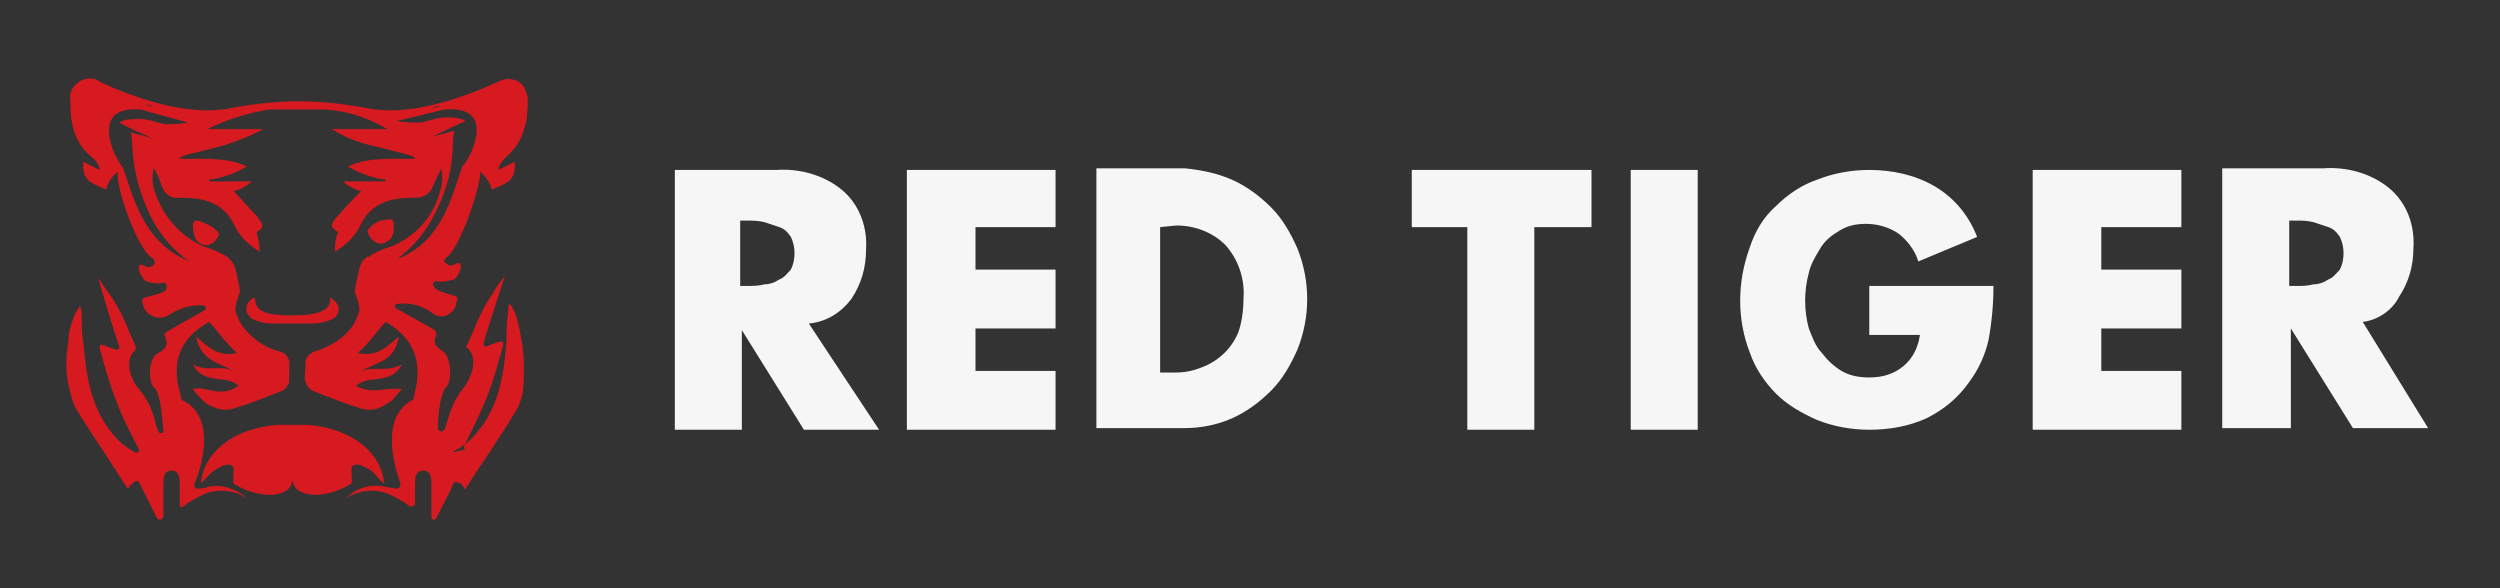 <?xml version="1.0" encoding="utf-8"?>
<!-- Generator: Adobe Illustrator 23.0.1, SVG Export Plug-In . SVG Version: 6.00 Build 0)  -->
<svg version="1.1" id="Layer_1" xmlns="http://www.w3.org/2000/svg" xmlns:xlink="http://www.w3.org/1999/xlink" x="0px" y="0px"
	 width="153px" height="36px" viewBox="0 0 153 36" enable-background="new 0 0 153 36" xml:space="preserve">
<rect x="0" y="0" width="153" height="36" fill="#333333" stroke="none"/>
<g id="Tiger" transform="translate(-47 -38)">
	<g id="Logo" transform="translate(-27 108)">
		<path id="Logo_Type_White" fill-rule="evenodd" clip-rule="evenodd" fill="#F6F6F6" d="M218.6-50.3l4,6.5l-4.6,0l-3.8-6.1h0v6.1
			H210v-15.9h6.2c1.4-0.1,2.9,0.3,4,1.2c1.1,0.9,1.6,2.3,1.5,3.7c0,1.1-0.3,2.1-0.9,3C220.4-51,219.5-50.4,218.6-50.3z M217.2-55.5
			c-0.2-0.3-0.4-0.5-0.7-0.6c-0.3-0.1-0.6-0.2-0.9-0.3c-0.4-0.1-0.7-0.1-1.1-0.1h-0.4v4h0.4c0.4,0,0.7,0,1.1-0.1
			c0.3,0,0.6-0.1,0.9-0.3c0.3-0.1,0.5-0.4,0.7-0.6C217.5-54.1,217.5-54.9,217.2-55.5L217.2-55.5z M198.4-59.6h9.1v3.5h-4.9v2.6h4.9
			v3.6h-4.9v2.6h4.9v3.6h-9.1V-59.6z M138.6-56.1h-4.9v2.6h4.9v3.6h-4.9v2.6h4.9v3.6h-9.1v-15.9h9.1V-56.1z M123.2-43.7l-3.8-6.1h0
			v6.1h-4.1v-15.9h6.2c1.4-0.1,2.9,0.3,4,1.2c1.1,0.9,1.6,2.3,1.5,3.7c0,1.1-0.3,2.1-0.9,3c-0.6,0.8-1.5,1.4-2.6,1.5l4.3,6.5
			L123.2-43.7z M122.4-55.5c-0.2-0.3-0.4-0.5-0.7-0.6c-0.3-0.1-0.6-0.2-0.9-0.3c-0.4-0.1-0.7-0.1-1.1-0.1h-0.4v4h0.4
			c0.4,0,0.7,0,1.1-0.1c0.3,0,0.6-0.1,0.9-0.3c0.3-0.1,0.5-0.4,0.7-0.6C122.7-54.1,122.7-54.9,122.4-55.5L122.4-55.5z M149.4-59
			c0.9,0.4,1.7,1,2.4,1.7c0.7,0.7,1.2,1.6,1.6,2.5c0.8,2,0.8,4.2,0,6.2c-0.4,0.9-0.9,1.8-1.6,2.5c-0.7,0.7-1.5,1.3-2.4,1.7
			c-0.9,0.4-1.9,0.6-2.9,0.6h-5.4v-15.9h5.4C147.5-59.6,148.5-59.4,149.4-59L149.4-59z M145-56.1v8.9h0.9c0.6,0,1.1-0.1,1.6-0.3
			c1.1-0.4,1.9-1.2,2.3-2.2c0.2-0.6,0.3-1.3,0.3-2c0.1-1.2-0.3-2.4-1.1-3.3c-0.8-0.8-1.9-1.2-3-1.2L145-56.1z M171.3-56.1h-3.4v12.4
			h-4.1v-12.4h-3.4v-3.5h11V-56.1z M177.9-43.7h-4.1v-15.9h4.1V-43.7z M182.7-57.4c0.7-0.7,1.6-1.3,2.5-1.6c1-0.4,2.1-0.6,3.2-0.6
			c1.4,0,2.8,0.3,4,1c1.2,0.7,2.1,1.8,2.6,3.1l-3.6,1.5c-0.2-0.7-0.7-1.3-1.2-1.7c-0.6-0.4-1.3-0.6-2-0.6c-0.6,0-1.1,0.1-1.6,0.4
			c-0.5,0.3-0.9,0.6-1.2,1.1c-0.3,0.5-0.6,1-0.7,1.5c-0.3,1.1-0.3,2.3,0,3.4c0.2,0.5,0.4,1.1,0.8,1.5c0.3,0.4,0.7,0.8,1.2,1.1
			c0.5,0.3,1.1,0.4,1.7,0.4c0.8,0,1.5-0.2,2.1-0.7c0.6-0.5,0.9-1.2,1-1.9h-3.1v-3h7.6c0,1.1-0.1,2.2-0.3,3.3
			c-0.2,0.9-0.6,1.8-1.2,2.6c-0.7,1-1.6,1.7-2.6,2.2c-1.1,0.5-2.3,0.7-3.5,0.7c-1.1,0-2.2-0.2-3.2-0.6c-0.9-0.4-1.8-0.9-2.5-1.6
			c-0.7-0.7-1.3-1.6-1.6-2.5c-0.4-1-0.6-2.1-0.6-3.2c0-1.1,0.2-2.2,0.6-3.3C181.4-55.8,181.9-56.7,182.7-57.4L182.7-57.4z"/>
		<path id="Logo_Symbol_Red_on_Black" fill-rule="evenodd" clip-rule="evenodd" fill="#D71920" d="M98.1-56.2c0,0.4,0,0.9-0.7,1.1
			c-0.4,0.1-0.9-0.4-0.9-0.8c0.2-0.3,0.5-0.5,0.8-0.6C97.9-56.6,98.1-56.7,98.1-56.2z M86.5-55c-0.7-0.2-0.6-0.7-0.7-1.1
			c0-0.5,0.2-0.5,0.8-0.2c0.3,0.1,0.6,0.3,0.8,0.6C87.4-55.4,86.9-54.9,86.5-55L86.5-55z M101.8-42.4c0.4-0.2,0.8-0.5,1.1-0.8
			c1.6-1.7,1.9-3.6,2.1-5.9c0-0.6,0-1.2,0.1-1.8c0-0.1,0-0.5,0.1-0.5c0.1,0.1,0.2,0.3,0.3,0.5c0.2,0.5,0.3,1.1,0.4,1.6
			c0.2,1.1,0.2,2.2,0.1,3.3c-0.1,0.4-0.2,0.8-0.4,1.1c-1,1.7-2.1,3.2-3.1,4.8c-0.1,0.1-0.1-0.1-0.2-0.2l-0.1-0.1
			c-0.2-0.1-0.3-0.1-0.4-0.1c0,0.1-0.1,0.1-0.1,0.2c-0.2,0.5-0.7,1.4-1,2c0,0.1-0.2,0.1-0.2,0.1c-0.1,0-0.1-0.1-0.1-0.2
			c0-0.6,0-1.2,0-1.9c0-0.4,0-0.9-0.5-0.9c-0.5,0-0.5,0.5-0.5,0.9c0,0.4,0,0.7,0,1.1c0,0.1-0.1,0.2-0.2,0.2c0,0-0.1,0-0.1,0
			c-0.4-0.3-0.9-0.6-1.4-0.8c-0.8-0.3-1.8-0.2-2.5,0.3l0.1-0.1c0.6-0.6,1.5-0.8,2.3-0.6c0.2,0,0.5,0.1,0.7,0.1
			c0.1,0,0.2-0.1,0.2-0.2c0,0,0,0,0-0.1c-0.3-0.9-1.3-4,0.7-5.1c0.1,0,0.1-0.1,0.1-0.1c0.1-0.6,1.1-3.1-1.7-4.7
			c-0.4,0.4-1,1.3-1.7,1.9c1.2,0.3,1.9-0.5,2.5-1c-0.2,1.5-1.4,1.6-2.3,2.1c0.8-0.3,1.6,0.1,2.5-0.4c-0.7,1.3-2,0.6-2.8,1.3
			c0.8,0.5,1.5,0.2,2.2,0.2c0.2,0,0.4,0,0.6,0c-0.2,0.2-0.4,0.5-0.6,0.7c-0.3,0.2-0.6,0.4-0.9,0.5c-0.3,0.1-0.7,0.1-1,0
			c-1-0.3-2-0.7-3-1.1c-0.2-0.1-0.3-0.3-0.4-0.5c-0.1-0.3,0-0.7,0-1c-0.1-0.4,0.2-0.8,0.6-0.9c0.9-0.3,1.8-0.8,2.3-1.6
			c0.2-0.3,0.3-0.6,0.4-0.9c0,0,0,0,0,0c0-0.3-0.1-0.6-0.2-0.9c-0.1-0.2-0.1-0.5,0-0.7l0-0.1c0,0,0,0,0,0h0l0.2-0.9
			c0.1-0.3,0.2-0.5,0.5-0.7l0.1,0c0,0,0.1,0,0.1-0.1c0.4-0.2,0.8-0.4,1.2-0.5c1.5-0.6,2.6-1.8,3-3.3c0.2-0.5,0.2-1,0.1-1.5
			c-0.1,0.3-0.4,0.8-0.5,1.1c-0.2,0.5-0.6,0.7-1.1,0.7c-1.3,0-2.6,0.2-3.3,1.6c-0.3,0.7-0.9,1.3-1.6,1.7c0-0.4,0-0.8,0.2-1.2
			c-0.6-0.3-0.4-0.6,0-1c0.4-0.5,0.9-1,1.4-1.5c-0.4-0.1-0.8-0.3-1.1-0.6h2.6c0,0,0-0.1,0-0.1c-0.8-0.1-1.6-0.4-2.3-0.8
			c1.2-0.7,3.7-0.4,4.1-0.5c0-0.1-0.3-0.2-0.7-0.3c-0.8-0.2-1.1-0.3-2-0.5c-0.8-0.2-1.6-0.5-2.4-1h3.4c-1.2-0.7-2.4-1.1-3.8-1.2
			c-0.7,0-1.3,0-1.7,0l0-0.2v0.2c-0.5,0-1,0-1.7,0c-1.3,0.2-2.6,0.6-3.8,1.2h3.4c-0.7,0.4-1.5,0.7-2.4,1c-0.8,0.2-1.1,0.3-2,0.5
			c-0.4,0.1-0.7,0.2-0.7,0.3c0.4,0.1,2.9-0.2,4.1,0.5c-0.7,0.4-1.5,0.7-2.3,0.8c0,0,0,0.1,0,0.1h2.6c-0.3,0.3-0.7,0.5-1.1,0.6
			c0.5,0.5,0.9,1,1.4,1.5c0.3,0.4,0.6,0.7,0,1c0.1,0.4,0.2,0.8,0.2,1.2c-0.7-0.4-1.3-1-1.6-1.7c-0.7-1.4-2-1.6-3.3-1.6
			c-0.5,0.1-0.9-0.2-1.1-0.7c-0.1-0.3-0.3-0.9-0.5-1.1c-0.1,0.5-0.1,1,0.1,1.5c0.5,1.5,1.6,2.7,3,3.3c0.4,0.1,0.8,0.3,1.2,0.5
			c0,0,0.1,0,0.1,0.1c0,0,0,0,0.1,0c0.2,0.2,0.4,0.4,0.5,0.7l0.2,0.9h0c0,0,0,0,0,0l0,0.1c0.1,0.2,0.1,0.5,0,0.7
			c-0.1,0.3-0.2,0.6-0.2,0.9c0,0,0,0,0,0c0.1,0.3,0.2,0.6,0.4,0.9c0.6,0.8,1.4,1.4,2.3,1.6c0.4,0.1,0.7,0.5,0.6,0.9c0,0.3,0,0.7,0,1
			c-0.1,0.2-0.2,0.4-0.4,0.5c-1,0.4-2,0.8-3,1.1c-0.3,0.1-0.7,0.1-1,0c-0.3-0.1-0.6-0.2-0.9-0.5c-0.2-0.2-0.4-0.4-0.6-0.7
			c0.2,0,0.4-0.1,0.6,0c0.7,0.1,1.4,0.4,2.2-0.2c-0.8-0.7-2.1,0-2.8-1.3c0.9,0.5,1.7,0,2.5,0.4c-0.9-0.5-2-0.6-2.3-2.1
			c0.6,0.5,1.3,1.3,2.5,1c-0.7-0.6-1.3-1.5-1.7-1.9c-2.9,1.6-1.8,4.1-1.7,4.7c0,0.1,0,0.1,0.1,0.1c2.1,1.1,1.1,4.2,0.7,5.1
			c0,0.1,0,0.1,0,0.2c0,0,0.1,0.1,0.1,0.1c0.2,0,0.5,0,0.7-0.1c0.8-0.2,1.7,0.1,2.3,0.6l0.1,0.1c-0.7-0.5-1.7-0.6-2.5-0.3
			c-0.5,0.2-1,0.5-1.4,0.8c-0.1,0.1-0.2,0-0.2-0.1c0,0,0-0.1,0-0.1c0-0.4,0-0.8,0-1.1c0-0.4,0-0.9-0.5-0.9c-0.5,0-0.5,0.5-0.5,0.9
			c0,0.6,0,1.2,0,1.9c0,0.1-0.1,0.2-0.2,0.2c-0.1,0-0.1,0-0.2-0.1c-0.3-0.6-0.7-1.4-1-2c0-0.1-0.1-0.1-0.1-0.2
			c-0.1-0.1-0.2-0.1-0.4,0.1l-0.1,0.1c-0.1,0-0.1,0.3-0.2,0.2c-1-1.6-2.1-3.2-3.1-4.8c-0.2-0.3-0.3-0.7-0.4-1.1
			C78-47,78-48.1,78.2-49.2c0-0.6,0.2-1.1,0.4-1.6c0.1-0.2,0.2-0.3,0.3-0.5c0,0,0.1,0.4,0.1,0.5c0,0.6,0,1.2,0.1,1.8
			c0.2,2.2,0.5,4.2,2.1,5.9c0.3,0.3,0.7,0.6,1.1,0.8c0.1,0,0.2,0,0.2-0.1c0,0,0-0.1,0-0.1c-0.5-1-1-1.9-1.4-3c-0.4-1-0.7-2.1-1-3.2
			c0-0.1,0-0.2,0.1-0.2c0,0,0.1,0,0.1,0c0.2,0.1,0.5,0.2,0.8,0.3c0.1,0,0.2,0,0.2-0.1c0,0,0-0.1,0-0.1C80.9-49.9,80-53,80-53
			c0.1,0.1,0.6,0.9,0.7,1c0.5,0.7,0.9,1.5,1.2,2.3c0.2,0.4,0.3,0.7,0.4,0.9c0,0.1,0,0.2,0,0.2c-0.8,0.7-0.2,2,0.2,2.4
			c0.5,0.6,0.8,1.2,1,2c0,0.1,0.1,0.4,0.2,0.6c0,0.1,0.1,0.1,0.2,0.1c0.1,0,0.1-0.1,0.1-0.2c-0.1-0.9-0.2-2.2-0.5-2.5
			c-0.5-0.4-0.4-2,0.2-2.2c0.5-0.3,0.6-0.5,0.4-1c-0.1-0.1,0-0.2,0.1-0.3c0,0,0,0,0,0l2.3-1.3c0.1,0,0.1-0.2,0.1-0.2
			c0,0-0.1-0.1-0.1-0.1c-0.8-0.1-1.6,0.2-2.2,0.6c-0.5,0.3-1.1,0.1-1.4-0.3c0-0.1-0.1-0.1-0.1-0.2c0-0.1-0.1-0.2-0.1-0.4
			c0-0.1,0.1-0.2,0.2-0.2c1.1-0.3,1.3-0.3,1.3-0.7c0-0.1-0.1-0.2-0.2-0.2c0,0,0,0,0,0c-0.4,0.1-0.8,0-1.1-0.1
			c-0.2-0.2-0.4-0.5-0.4-0.8c0-0.1,0-0.2,0.1-0.2c0,0,0.1,0,0.1,0c0.4,0.2,0.5,0.2,0.7,0c0.1-0.1,0.1-0.2,0-0.3c0,0,0,0,0,0
			c0-0.1-0.1-0.1-0.2-0.2c-0.8-0.6-2.1-4.1-2-5.2c-0.3,0.3-0.6,0.6-0.7,1.1c-0.9-0.4-1.5-0.5-1.4-1.7l1,0.5c0,0,0-0.4-0.5-0.8
			c-1.1-0.9-1.3-2.1-1.3-3.5c-0.1-0.6,0.4-1.2,1.1-1.3c0.2,0,0.5,0,0.7,0.2c2.1,1,5.1,2,7.5,1.7l0.1,0l0,0l0,0
			c1.5-0.3,3-0.5,4.6-0.5h0c1.5,0,3.1,0.2,4.6,0.5l0,0l0,0l0.1,0c2.4,0.3,5.3-0.7,7.5-1.7c0.5-0.3,1.3-0.2,1.6,0.4
			c0.1,0.2,0.2,0.5,0.2,0.7c0,1.3-0.2,2.5-1.3,3.5c-0.5,0.4-0.5,0.8-0.5,0.8l1-0.5c0.1,1.2-0.5,1.3-1.4,1.7
			c-0.1-0.4-0.4-0.8-0.7-1.1c0,1-1.2,4.5-2,5.2c-0.1,0-0.1,0.1-0.2,0.2c0,0,0,0.1,0,0.1c0,0,0,0.1,0.1,0.1c0.2,0.2,0.3,0.2,0.7,0
			c0.1,0,0.2,0,0.2,0.1c0,0,0,0.1,0,0.1c0,0.3-0.2,0.6-0.4,0.8c-0.4,0.1-0.8,0.2-1.1,0.1c-0.1,0-0.2,0.1-0.2,0.2c0,0,0,0,0,0
			c0.1,0.3,0.2,0.4,1.3,0.7c0.1,0,0.2,0.1,0.2,0.2c0,0.1-0.1,0.2-0.1,0.4c-0.2,0.5-0.7,0.8-1.2,0.6c-0.1,0-0.1-0.1-0.2-0.1
			c-0.6-0.5-1.4-0.7-2.2-0.6c-0.1,0-0.2,0.1-0.1,0.2c0,0.1,0,0.1,0.1,0.1l2.3,1.3c0.1,0.1,0.1,0.2,0.1,0.3c0,0,0,0,0,0
			c-0.2,0.4-0.1,0.7,0.4,1c0.5,0.3,0.6,1.8,0.2,2.2c-0.3,0.3-0.5,1.5-0.5,2.5c0,0.1,0.1,0.2,0.2,0.2c0.1,0,0.1,0,0.2-0.1
			c0.1-0.2,0.1-0.4,0.2-0.6c0.2-0.7,0.5-1.4,1-2c0.3-0.4,1-1.7,0.2-2.4c-0.1-0.1-0.1-0.1,0-0.2c0.1-0.2,0.2-0.5,0.4-0.9
			c0.3-0.8,0.7-1.6,1.2-2.3c0-0.1,0.6-0.9,0.7-1c0,0-1,3-1.3,4.1c0,0.1,0,0.2,0.1,0.2c0,0,0.1,0,0.1,0c0.2-0.1,0.5-0.2,0.8-0.3
			c0.1,0,0.2,0,0.2,0.1c0,0,0,0.1,0,0.1c-0.3,1.1-0.6,2.2-1,3.2c-0.4,1-0.9,2-1.4,3c0,0.1,0,0.2,0.1,0.2
			C101.7-42.3,101.7-42.3,101.8-42.4L101.8-42.4z M86.9-50.3L86.9-50.3C86.9-50.3,86.9-50.3,86.9-50.3L86.9-50.3z M82.9-63.6
			c0.2,0,0.4,0.1,0.5,0.1C83.2-63.5,83.1-63.5,82.9-63.6L82.9-63.6z M82.6-63.3c-2.5-0.2-2,1.7-1.6,2.7l0.4,0.7c0,0,0,0.1,0.1,0.1
			c0,0,0,0,0,0l0,0c0.6,1.5,1.1,4.6,4.1,5.8c-0.1-0.1-0.2-0.1-0.3-0.2c-0.9-0.7-1.6-1.6-2.1-2.6c-1.3-2.7-1-4.4-1.2-5.1
			c0.3,0.1,1.2,0.3,1.4,0.4c0,0-1.6-0.7-2.1-1c0.2-0.1,0.4-0.2,0.7-0.2c1.1-0.1,1.5,0.2,2.1,0.3c0.5,0,0.9,0,1.4-0.1L82.6-63.3z
			 M96.9-50.3C97-50.3,97-50.3,96.9-50.3L96.9-50.3z M100.5-63.4c0.2,0,0.4-0.1,0.5-0.1C100.8-63.5,100.6-63.5,100.5-63.4
			L100.5-63.4z M102.3-59.8L102.3-59.8C102.3-59.8,102.3-59.8,102.3-59.8c0-0.1,0-0.1,0.1-0.1l0.4-0.7c0.5-1.1,0.9-2.9-1.6-2.7
			l-2.9,0.7c0.4,0.1,0.9,0.1,1.4,0.1c0.7-0.1,1.1-0.4,2.1-0.3c0.2,0,0.5,0.1,0.7,0.2c-0.5,0.2-2.1,1-2.1,1c0.2-0.1,1.1-0.3,1.4-0.4
			c-0.2,0.7,0.2,2.4-1.2,5.1c-0.5,1-1.2,1.9-2.1,2.6c-0.1,0.1-0.2,0.2-0.3,0.2C101.2-55.2,101.7-58.3,102.3-59.8L102.3-59.8z
			 M91.9-50.2c-0.4,0-0.7,0-1.2,0c-0.5,0-0.9-0.1-1.3-0.3c-0.2-0.2-0.4-0.4-0.3-0.7c0-0.4,0.5-0.6,0.5-0.6c0,0.9,0.7,1.1,2.3,1.1h0
			c1.6,0,2.4-0.3,2.3-1.1c0,0,0.5,0.3,0.5,0.6c0.1,0.3-0.1,0.6-0.3,0.7c-0.4,0.2-0.9,0.3-1.3,0.3C92.7-50.2,92.3-50.2,91.9-50.2
			L91.9-50.2L91.9-50.2z M91.9-40.7c0,1.2-2,1.3-3.6,0.3c-0.1-0.4,0.1-1-0.1-1.1c-0.3-0.2-0.8,0.1-1.1,0.3c-0.3,0.2-0.5,0.5-0.8,0.8
			c0.1-1.8,1.9-3.4,4.7-3.6c0.3,0,0.6,0,0.9,0s0.6,0,0.9,0c2.8,0.2,4.6,1.8,4.7,3.6c-0.3-0.2-0.5-0.6-0.8-0.8
			c-0.3-0.2-0.8-0.5-1.1-0.3c-0.2,0.1,0,0.8-0.1,1.1C93.9-39.4,91.9-39.5,91.9-40.7z"/>
	</g>
</g>
</svg>
